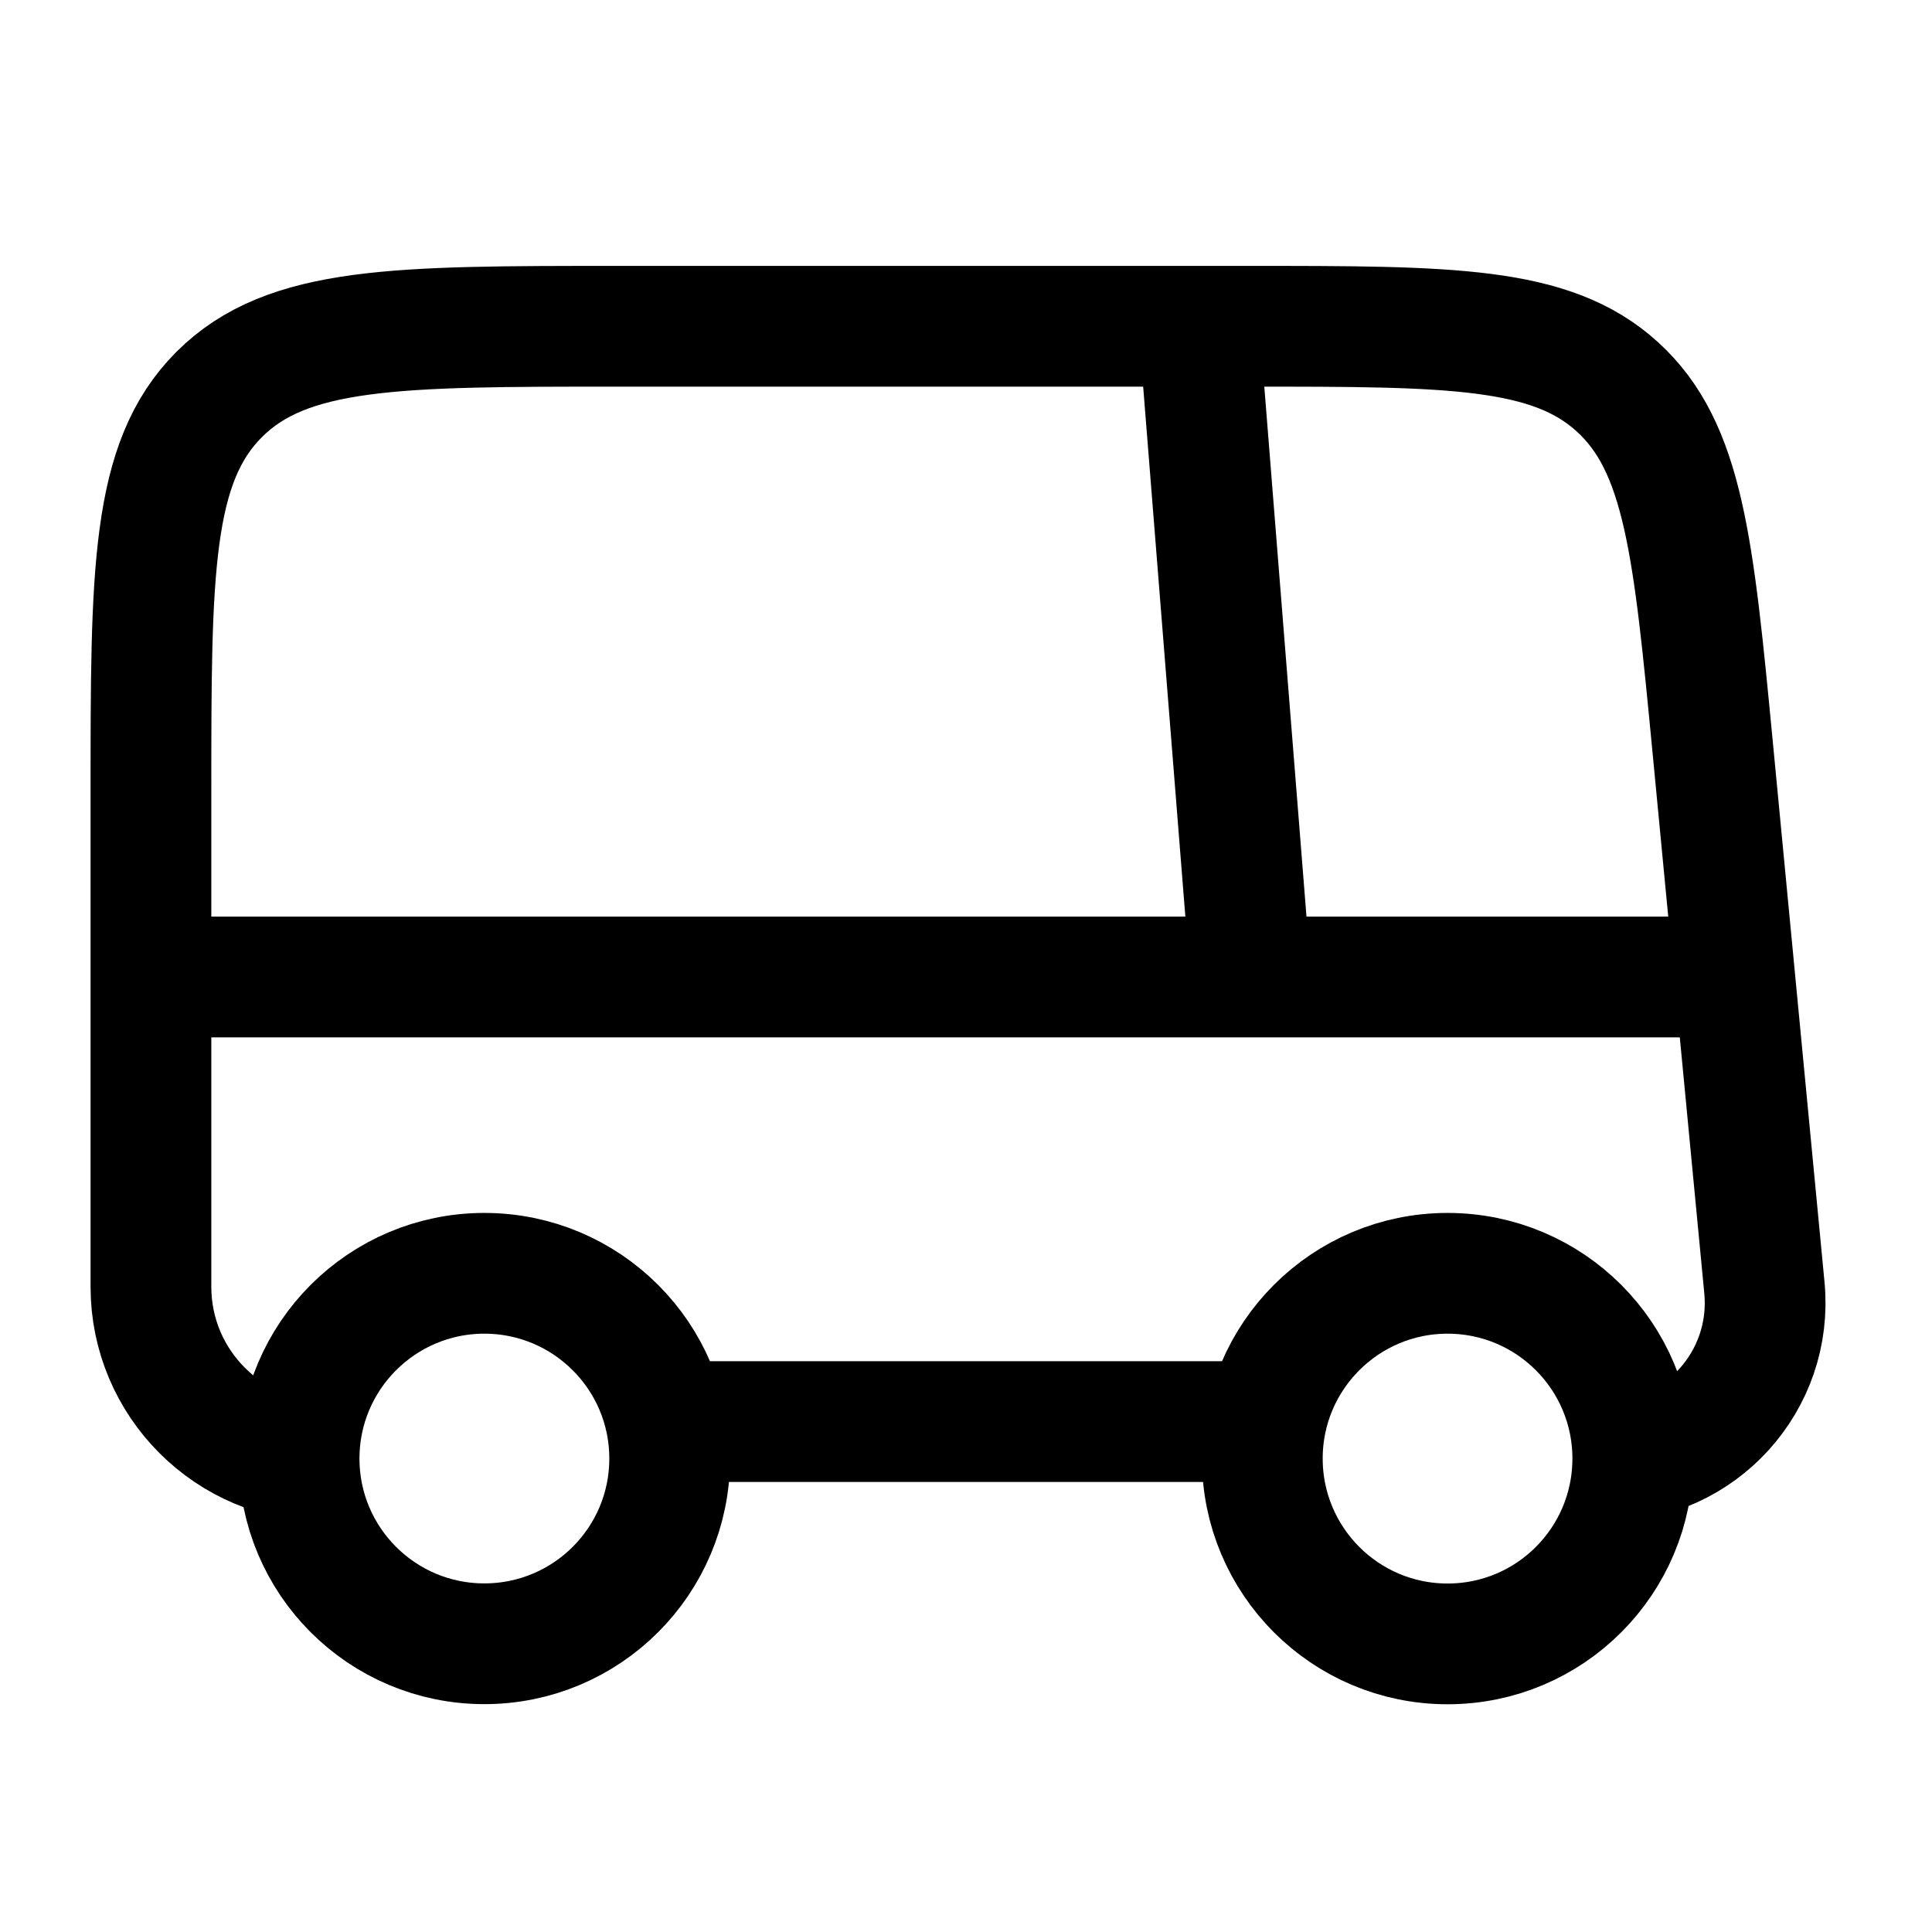 <svg xmlns="http://www.w3.org/2000/svg" viewBox="0 0 16 13" fill="none" aria-hidden="true" width="16" height="16"><path d="M10.486 10.273H5.514" stroke="currentColor" stroke-miterlimit="10"/><path d="M4.011 12.113C4.859 12.113 5.546 11.427 5.546 10.579C5.546 9.732 4.859 9.045 4.011 9.045C3.164 9.045 2.477 9.732 2.477 10.579C2.477 11.427 3.164 12.113 4.011 12.113Z" stroke="currentColor" stroke-miterlimit="10" stroke-linecap="square"/><path d="M11.988 12.114C12.836 12.114 13.522 11.427 13.522 10.579C13.522 9.732 12.836 9.045 11.988 9.045C11.141 9.045 10.454 9.732 10.454 10.579C10.454 11.427 11.141 12.114 11.988 12.114Z" stroke="currentColor" stroke-miterlimit="10" stroke-linecap="square"/><path d="M1.25 6.591H14.75" stroke="currentColor" stroke-miterlimit="10"/><path d="M9.929 1.202L10.358 6.591" stroke="currentColor" stroke-miterlimit="10"/><path d="M13.304 10.604V10.604C14.079 10.604 14.686 9.936 14.612 9.164L14.184 4.692C14.025 3.034 13.946 2.205 13.394 1.703C12.843 1.202 12.01 1.202 10.345 1.202H5.107C3.289 1.202 2.38 1.202 1.815 1.767C1.25 2.332 1.25 3.241 1.25 5.059V9.157C1.25 9.956 1.898 10.604 2.696 10.604V10.604" stroke="currentColor"/></svg>